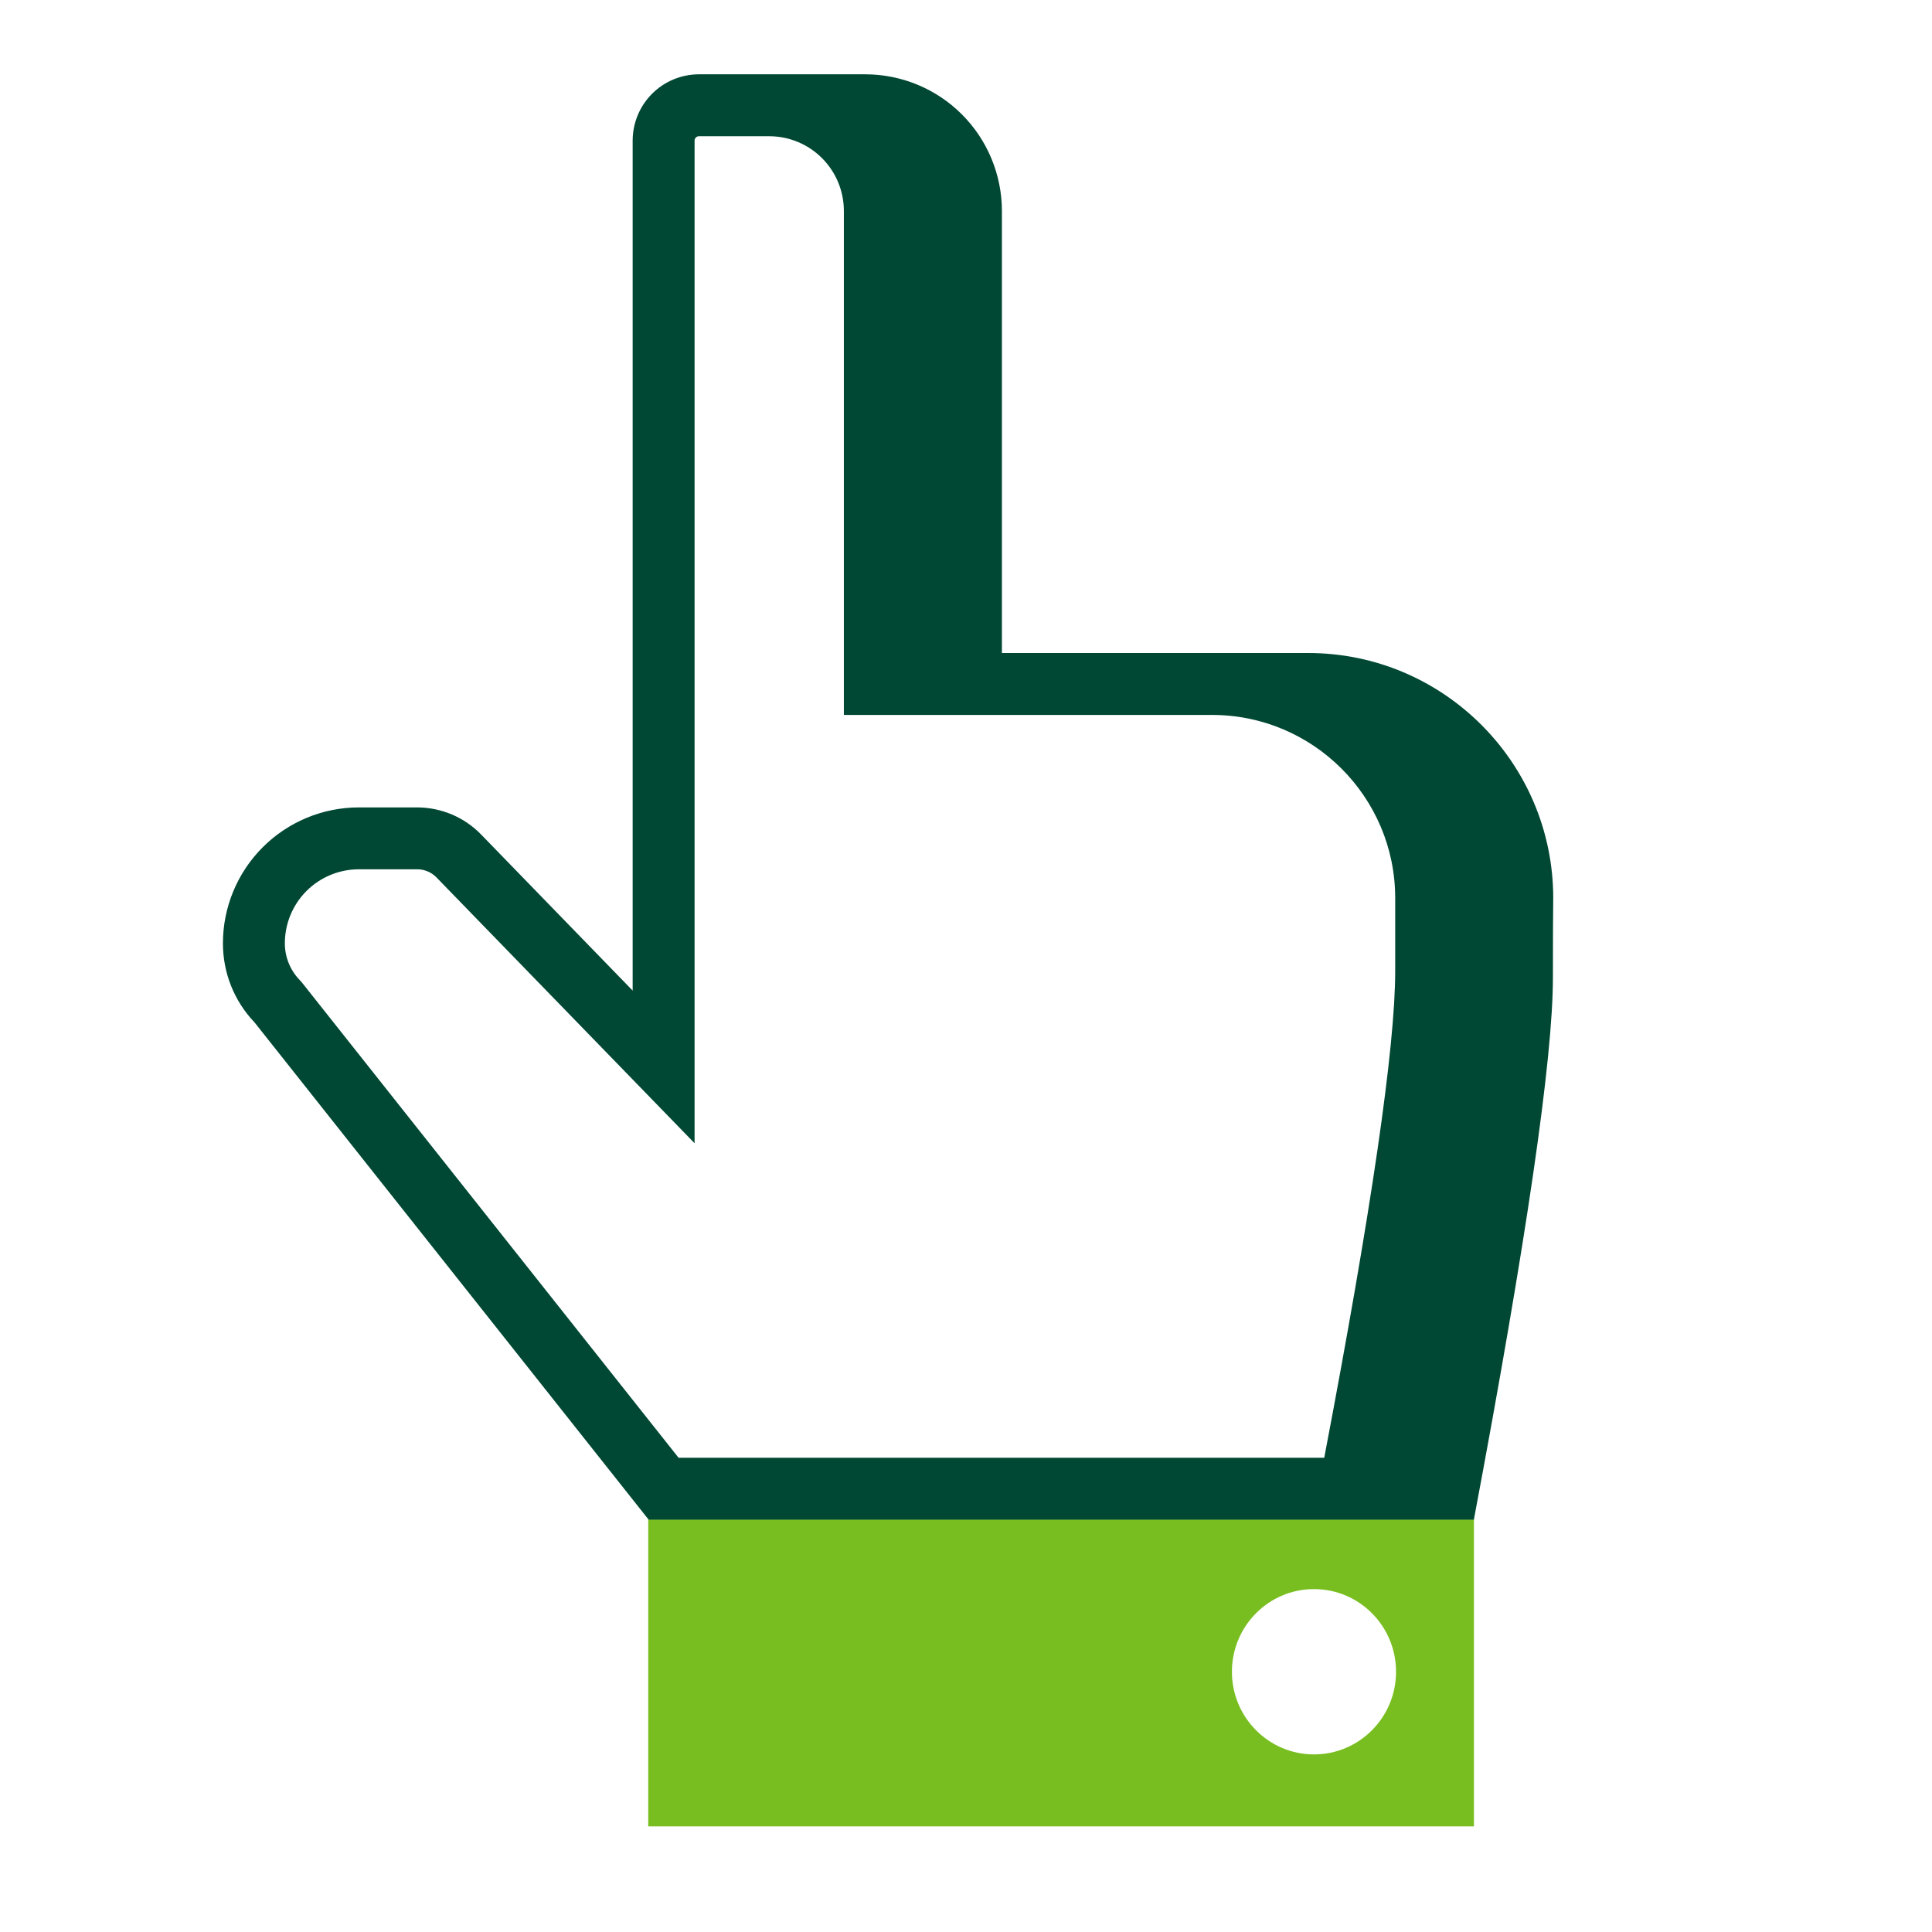 <svg width="78" height="78" viewBox="0 0 78 78" fill="none" xmlns="http://www.w3.org/2000/svg">
<path fill-rule="evenodd" clip-rule="evenodd" d="M53.049 70.83C51.221 70.83 49.736 69.336 49.736 67.493C49.736 65.649 51.221 64.156 53.049 64.156C54.879 64.156 56.362 65.649 56.362 67.493C56.362 69.336 54.879 70.83 53.049 70.83ZM26.17 73.736H59.507V61.343H26.171V73.736H26.17Z" fill="#78BE20"/>
<path fill-rule="evenodd" clip-rule="evenodd" d="M56.328 39.204C56.328 42.285 55.373 48.834 53.463 58.854H27.396L12.2 39.68L12.113 39.581C11.72 39.181 11.499 38.642 11.5 38.081C11.501 37.29 11.815 36.531 12.375 35.971C12.934 35.412 13.693 35.097 14.484 35.096H16.848C17.14 35.096 17.415 35.213 17.62 35.422L28.042 46.156V5.675C28.042 5.579 28.122 5.5 28.218 5.5H31.058C31.857 5.501 32.622 5.819 33.187 6.384C33.751 6.949 34.069 7.715 34.069 8.514V28.864H48.937C53.013 28.864 56.328 32.18 56.328 36.256V39.204ZM40.45 26.364V8.514C40.448 7.052 39.867 5.651 38.833 4.617C37.8 3.583 36.398 3.002 34.936 3H28.218C27.509 3.001 26.828 3.283 26.327 3.784C25.825 4.286 25.543 4.966 25.542 5.675V39.993L19.412 33.679C19.078 33.338 18.679 33.066 18.239 32.881C17.798 32.695 17.326 32.599 16.848 32.597H14.484C13.03 32.599 11.636 33.177 10.608 34.205C9.579 35.234 9.001 36.628 9 38.082C9 39.28 9.453 40.413 10.28 41.282L26.187 61.353H59.504C61.631 50.045 62.695 42.752 62.695 39.475C62.695 37.965 62.699 36.892 62.708 36.256C62.708 30.802 58.271 26.364 52.818 26.364H40.448H40.45Z" fill="#004833"/>
</svg>
